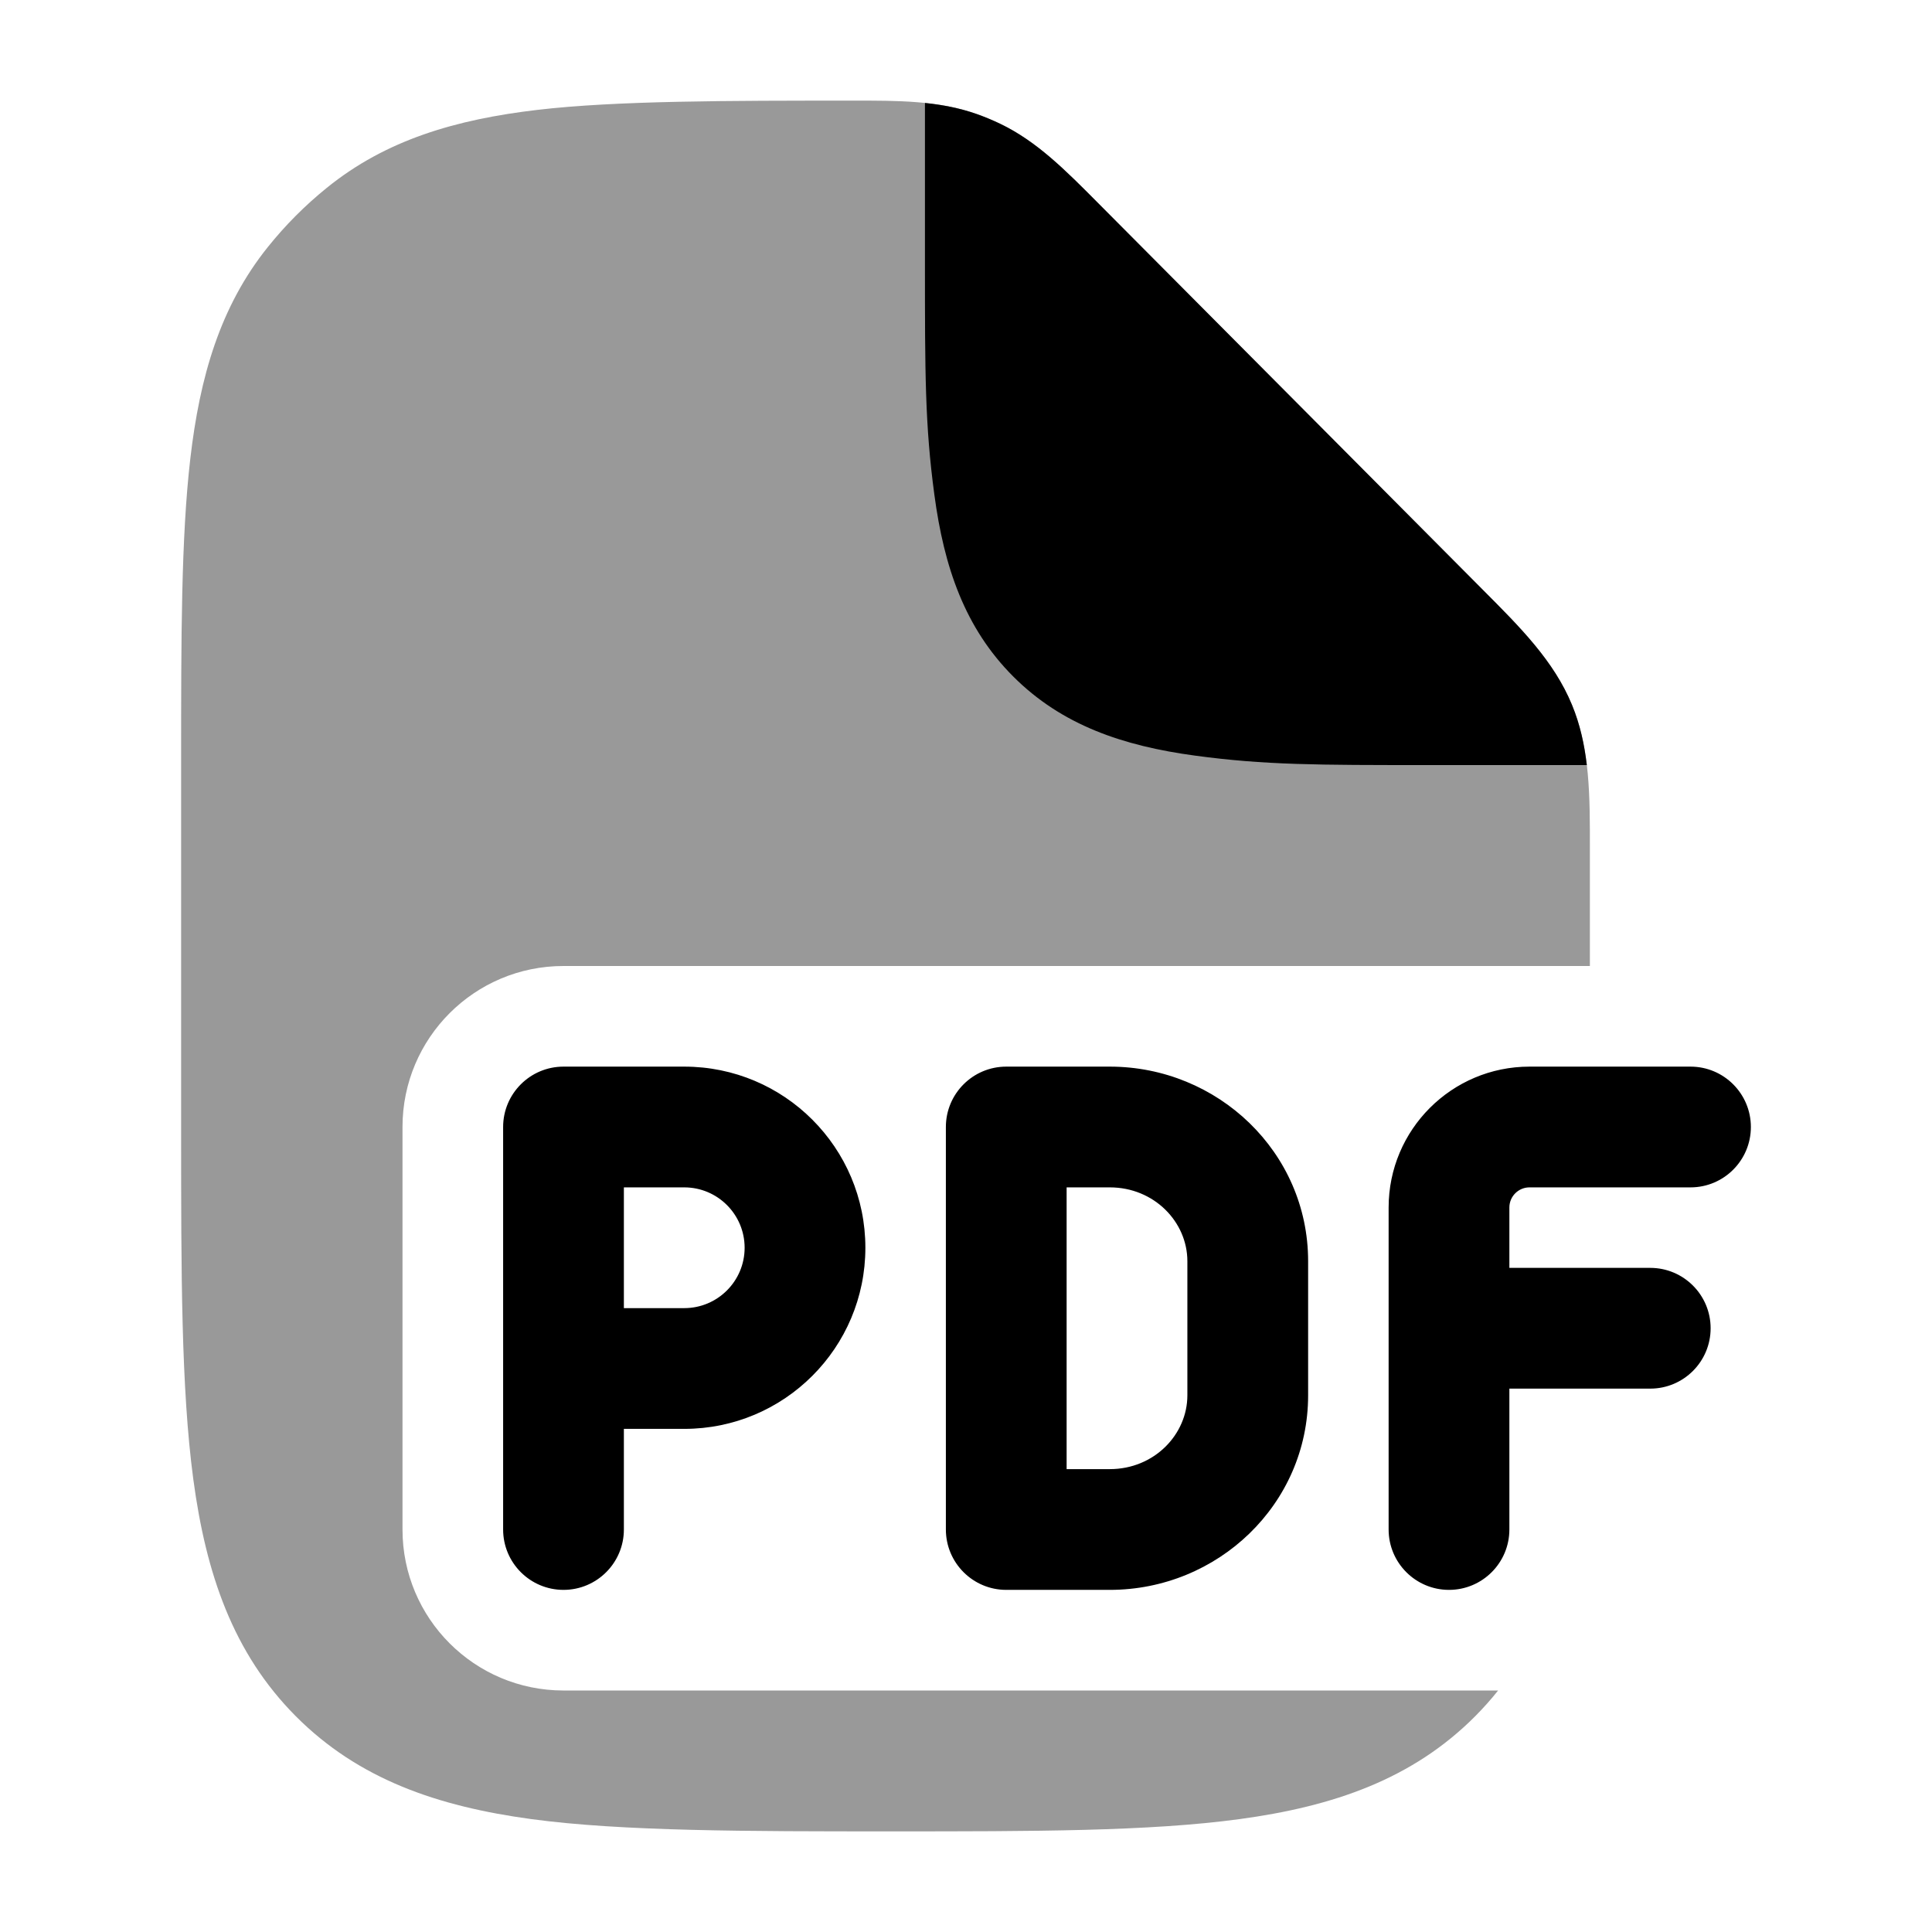 <svg width="24" height="24" viewBox="0 0 24 24" xmlns="http://www.w3.org/2000/svg">
<path opacity="0.4" d="M10.587 1.25C11.157 1.249 11.662 1.249 12.137 1.417C12.235 1.452 12.331 1.492 12.425 1.537C12.88 1.756 13.236 2.115 13.639 2.52L18.422 7.328C18.889 7.796 19.304 8.212 19.528 8.756C19.752 9.3 19.751 9.888 19.75 10.552L19.75 12H7C5.895 12 5 12.895 5 14V19C5 20.105 5.895 21 7 21H18.61C18.523 21.11 18.428 21.216 18.326 21.319C17.546 22.103 16.563 22.44 15.396 22.598C14.273 22.75 12.844 22.75 11.071 22.75C9.298 22.75 7.727 22.75 6.603 22.598C5.436 22.44 4.454 22.103 3.674 21.319C2.894 20.535 2.558 19.547 2.401 18.374C2.25 17.244 2.25 15.808 2.25 14.026V14.026V9.453V9.453C2.25 7.919 2.25 6.682 2.364 5.699C2.482 4.681 2.734 3.808 3.327 3.069C3.544 2.798 3.79 2.551 4.06 2.333C4.795 1.737 5.663 1.484 6.675 1.365C7.654 1.25 9.062 1.25 10.587 1.25Z" fill="currentColor"/>
<path fill-rule="evenodd" clip-rule="evenodd" d="M12.425 1.538C12.331 1.493 12.235 1.453 12.137 1.418C11.928 1.344 11.714 1.302 11.49 1.279V3.271V3.271C11.49 4.633 11.49 5.28 11.607 6.145C11.727 7.046 11.986 7.803 12.588 8.405C13.19 9.007 13.948 9.266 14.848 9.387C15.715 9.504 16.364 9.504 17.731 9.504H19.712C19.682 9.245 19.627 8.996 19.528 8.757C19.304 8.213 18.889 7.797 18.422 7.329L18.422 7.329L13.639 2.521C13.236 2.115 12.88 1.756 12.425 1.538ZM7 13.25C6.586 13.25 6.25 13.586 6.25 14V19C6.25 19.414 6.586 19.75 7 19.75C7.414 19.75 7.75 19.414 7.75 19V17.75H8.5C9.743 17.75 10.75 16.743 10.75 15.5C10.75 14.257 9.743 13.25 8.5 13.25H7ZM8.5 16.25H7.75V14.75H8.5C8.914 14.75 9.25 15.086 9.25 15.5C9.25 15.914 8.914 16.25 8.5 16.25ZM12.5 13.25C12.086 13.25 11.75 13.586 11.75 14V19C11.75 19.414 12.086 19.75 12.5 19.75H13.786C15.127 19.75 16.25 18.688 16.25 17.333V15.667C16.25 14.312 15.127 13.25 13.786 13.25H12.5ZM13.25 18.25V14.75H13.786C14.338 14.75 14.75 15.18 14.75 15.667V17.333C14.75 17.82 14.338 18.25 13.786 18.25H13.25ZM19 13.25C18.034 13.25 17.25 14.033 17.25 15V19C17.25 19.414 17.586 19.75 18 19.75C18.414 19.75 18.75 19.414 18.75 19V17.25H20.5C20.914 17.25 21.25 16.914 21.25 16.5C21.25 16.086 20.914 15.75 20.5 15.75H18.75V15C18.75 14.862 18.862 14.75 19 14.75H21C21.414 14.75 21.75 14.414 21.75 14C21.75 13.586 21.414 13.25 21 13.25H19Z" fill="currentColor"/>
</svg>
